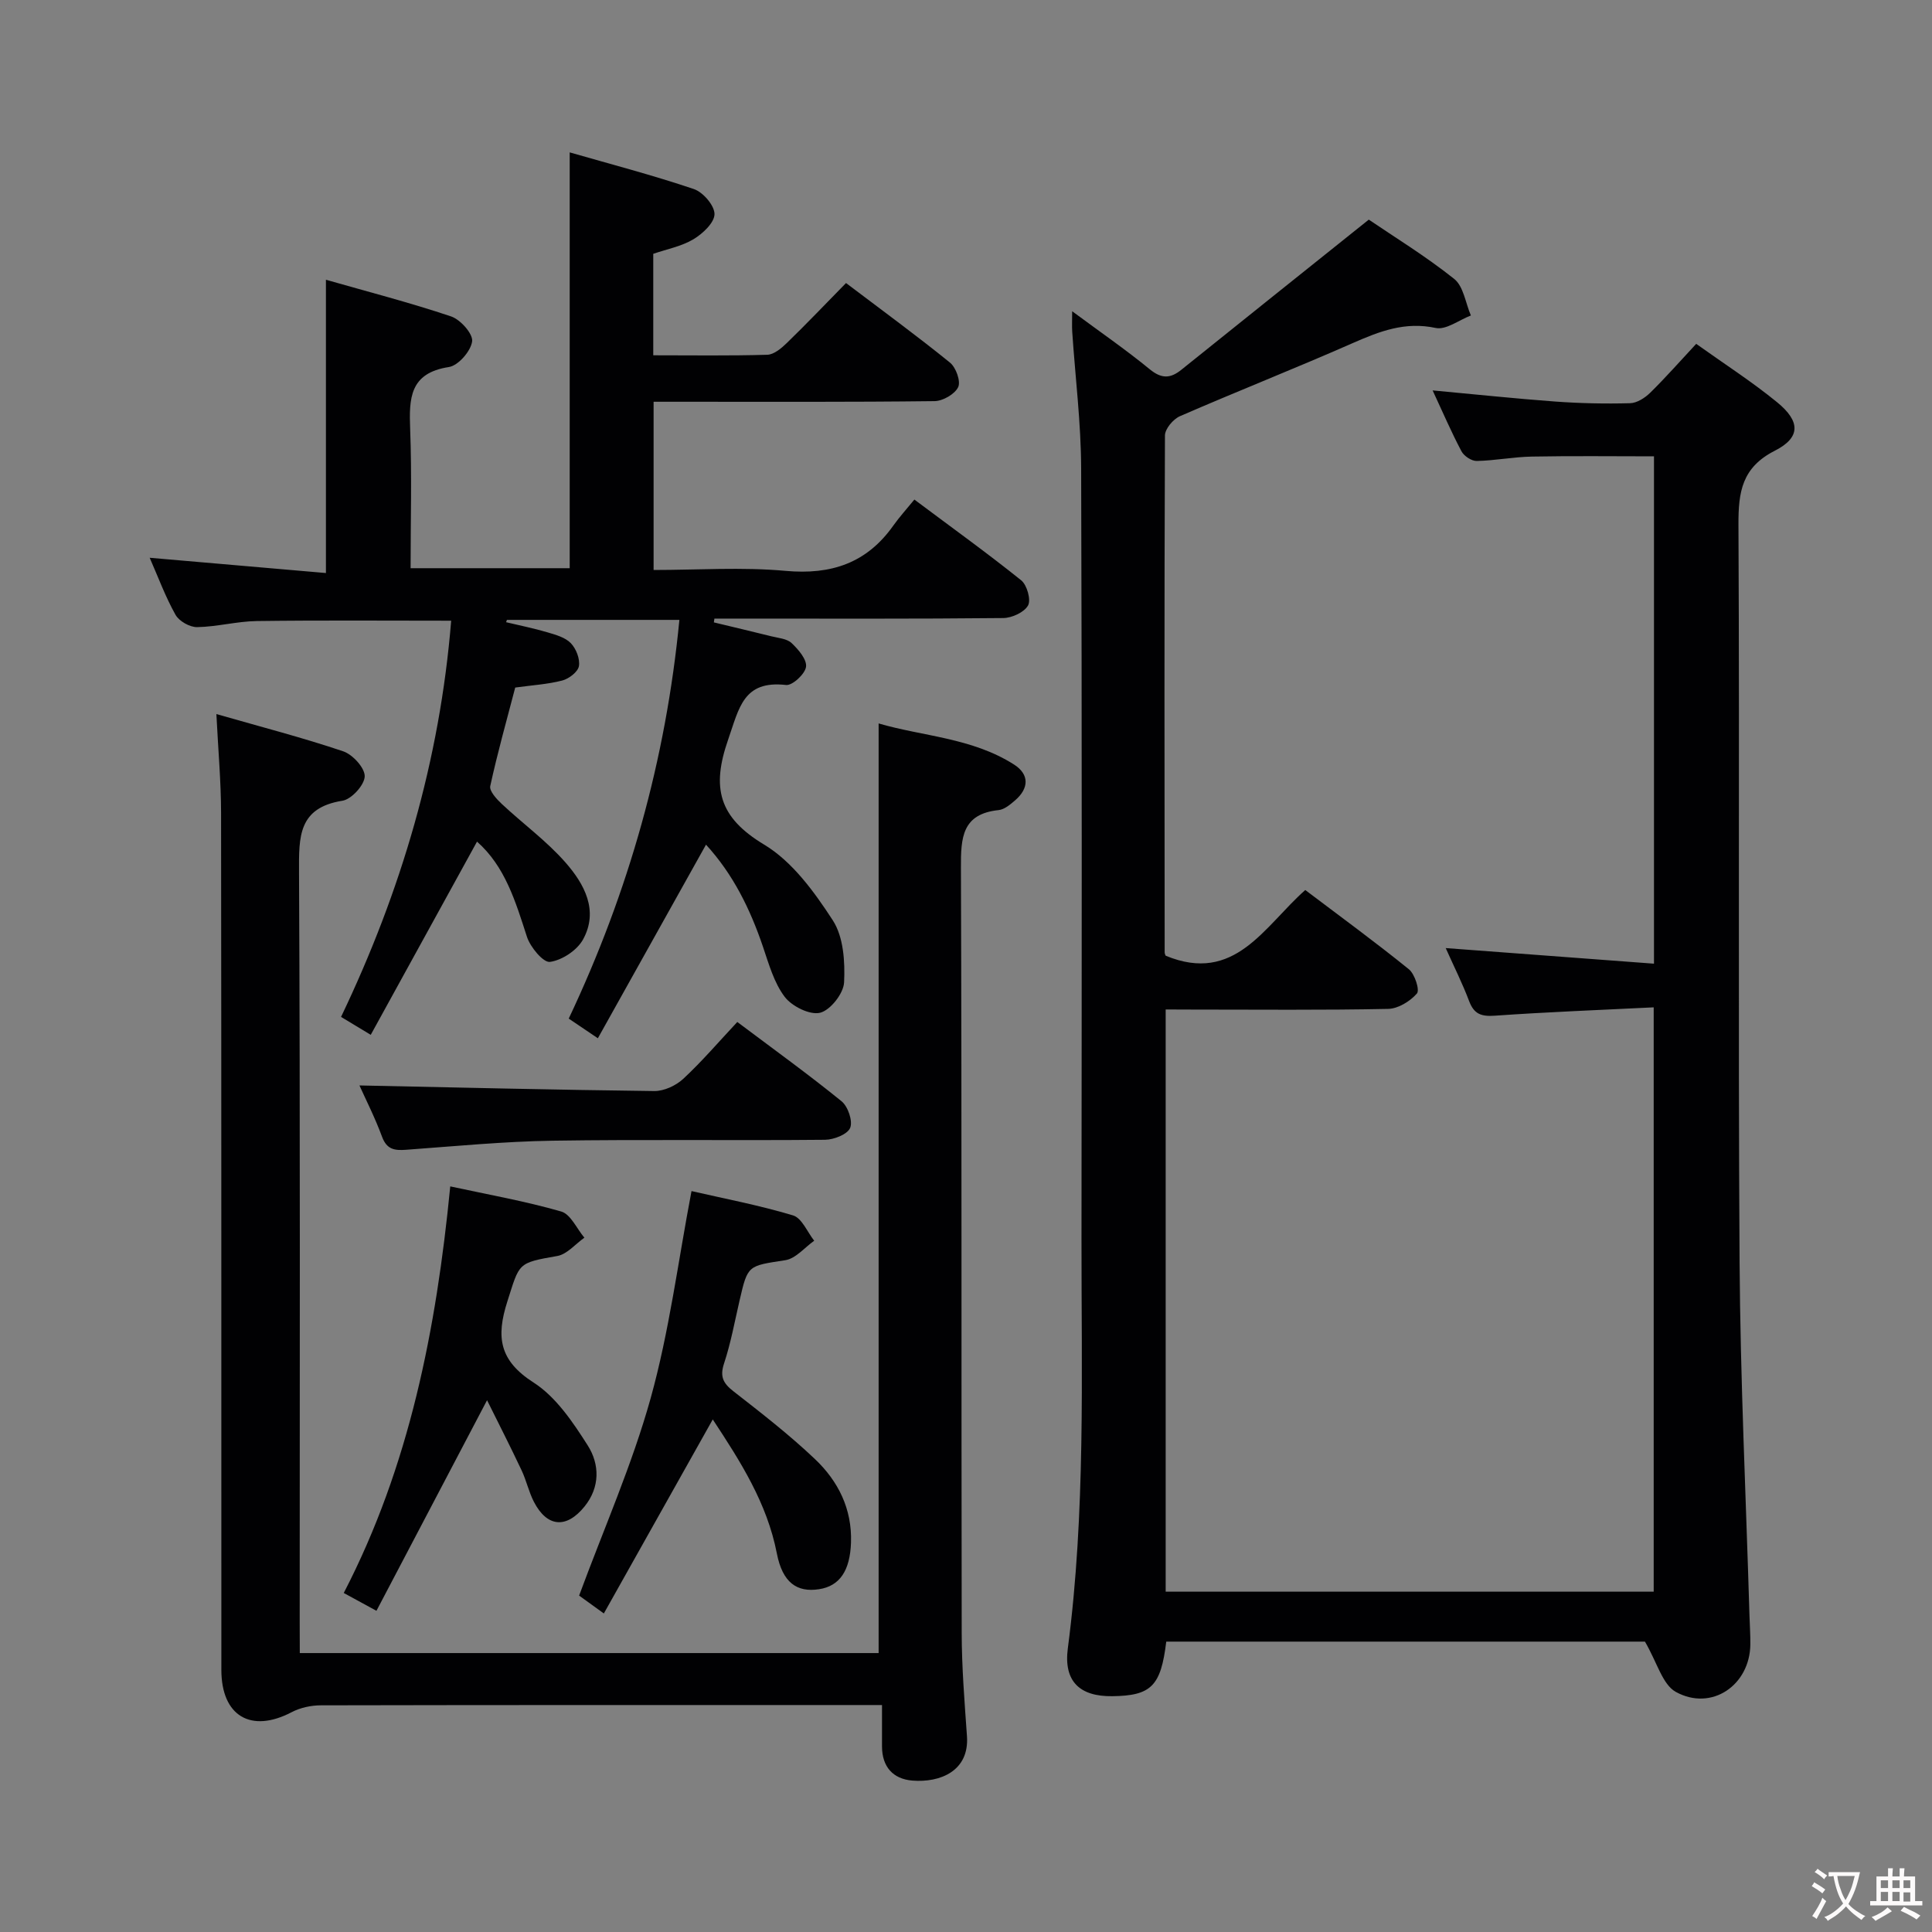 <svg enable-background="new 0 0 400 400" viewBox="0 0 400 400" xmlns="http://www.w3.org/2000/svg"><rect x="0" y="0" width="400" height="400" fill="#808080" stroke="none"/><g fill="#010103"><path d="m241.34 209v120.54h101.04c0-40 0-80.02 0-120.98-11.08.55-22 .96-32.9 1.73-2.78.19-4.28-.31-5.3-2.99-1.38-3.66-3.15-7.18-4.86-11.01 14.63 1.1 28.64 2.14 43.12 3.23 0-35.62 0-70.18 0-105.04-8.44 0-16.86-.11-25.28.05-3.81.07-7.61.83-11.42.91-1.07.02-2.64-1.02-3.16-2.01-2.09-3.94-3.85-8.05-5.97-12.6 8.8.81 17.11 1.7 25.44 2.31 5.14.37 10.31.48 15.45.34 1.42-.04 3.07-1.1 4.16-2.17 3.18-3.12 6.13-6.48 9.52-10.12 5.78 4.13 11.51 7.81 16.75 12.09 4.85 3.96 4.9 7.3-.46 10.03-6.82 3.47-7.57 8.51-7.54 15.31.25 50.83-.09 101.67.23 152.5.15 24.45 1.33 48.9 2.05 73.35.06 2 .2 3.99.18 5.99-.09 8.45-8.03 13.91-15.43 9.83-2.76-1.52-3.85-6.06-6.39-10.41-31.75 0-65.44 0-99.11 0-1.11 9.21-3.11 11.2-11.18 11.3-6.76.08-10.09-3.09-9.2-9.9 3.7-28.19 2.81-56.51 2.83-84.8.05-53.17.11-106.33-.07-159.5-.03-9.44-1.22-18.88-1.85-28.32-.07-1.1-.01-2.22-.01-4.22 5.78 4.28 11.09 7.94 16.06 12.01 2.43 1.99 4.25 1.95 6.53.12 12.69-10.2 25.41-20.37 38.82-31.1 5.25 3.57 11.76 7.55 17.68 12.27 1.94 1.54 2.35 5 3.46 7.58-2.45.93-5.14 3.04-7.29 2.58-6.34-1.36-11.61.69-17.16 3.13-11.85 5.22-23.91 9.97-35.79 15.14-1.4.61-3.1 2.63-3.1 4-.15 35.66-.09 71.33-.06 107 0 .31.18.62.21.7 14.33 5.93 20.37-6.06 28.9-13.6 7.28 5.5 14.5 10.78 21.45 16.4 1.22.99 2.29 4.31 1.67 5.02-1.41 1.62-3.89 3.15-5.97 3.19-13.49.28-27 .14-40.5.14-1.78-.02-3.56-.02-5.55-.02z"/><path d="m93.41 128.51c-13.68 0-26.96-.11-40.23.07-4.13.06-8.24 1.19-12.36 1.26-1.52.03-3.74-1.23-4.48-2.55-2.1-3.74-3.59-7.81-5.35-11.81 12.23 1.06 24.22 2.1 36.49 3.16 0-20.57 0-40.13 0-60.72 8.68 2.48 17.4 4.73 25.91 7.59 1.94.65 4.57 3.61 4.36 5.17-.27 2.02-2.87 5.01-4.81 5.31-8.15 1.24-8.26 6.5-8.02 12.86.36 9.47.09 18.96.09 28.79h32.94c0-28.42 0-56.81 0-86.09 8.45 2.43 17.18 4.71 25.7 7.59 1.91.64 4.29 3.41 4.28 5.19s-2.44 4.05-4.35 5.2c-2.48 1.48-5.51 2.05-8.33 3.02v21.01c8.03 0 15.82.12 23.61-.11 1.39-.04 2.95-1.37 4.08-2.47 4.06-3.94 7.96-8.03 12.22-12.38 7.38 5.59 14.6 10.86 21.53 16.48 1.23 1 2.26 3.86 1.69 5.07-.69 1.45-3.17 2.88-4.89 2.9-17.5.21-34.99.13-52.49.13-1.79 0-3.59 0-5.68 0v34.83c9.13 0 18.29-.64 27.31.18 9.47.86 16.83-1.6 22.34-9.4 1.25-1.76 2.72-3.37 4.34-5.36 7.87 5.89 15.15 11.12 22.12 16.72 1.2.97 2.06 4.03 1.42 5.2-.79 1.42-3.34 2.59-5.13 2.61-18.33.19-36.66.11-54.99.11-1.61 0-3.21 0-4.82 0-.04.26-.07.53-.11.79 3.97.96 7.95 1.89 11.91 2.88 1.44.36 3.21.48 4.18 1.4 1.4 1.32 3.19 3.4 2.99 4.91-.19 1.48-2.82 3.92-4.13 3.77-8.86-1.01-9.71 4.75-11.99 11.29-3.48 9.97-1.98 16.09 7.45 21.76 5.83 3.5 10.39 9.79 14.21 15.67 2.22 3.42 2.55 8.56 2.34 12.85-.11 2.29-2.83 5.76-4.97 6.29-2.12.52-5.84-1.33-7.33-3.3-2.22-2.93-3.29-6.82-4.51-10.41-2.64-7.77-6.17-14.98-11.78-21.09-7.46 13.35-14.77 26.43-22.39 40.08-2.42-1.63-4.12-2.78-6.03-4.07 12.44-26.31 20.11-53.6 22.91-82.55-12.14 0-23.92 0-35.71 0-.06.16-.11.32-.17.48 2.85.68 5.73 1.26 8.54 2.09 1.72.51 3.7 1.05 4.86 2.25 1.1 1.14 1.93 3.26 1.68 4.75-.2 1.19-2.06 2.62-3.44 2.98-3.03.79-6.23.97-9.75 1.46-1.74 6.68-3.67 13.5-5.17 20.4-.22 1.03 1.33 2.71 2.4 3.71 4.36 4.08 9.28 7.66 13.19 12.12 3.87 4.42 6.92 9.93 3.62 15.93-1.23 2.24-4.33 4.29-6.84 4.64-1.38.19-4.09-3.06-4.78-5.22-2.36-7.3-4.53-14.57-10.33-19.68-7.22 13.13-14.47 26.3-22 40-2.43-1.47-4.07-2.45-6.15-3.71 12.45-26.02 20.46-53.17 22.8-82.03z"/><path d="m62.07 342.25h119.84c0-63.91 0-127.77 0-192.47 9.08 2.67 19.3 2.95 28.02 8.5 3.2 2.03 3.15 4.92.22 7.44-.99.85-2.19 1.87-3.39 2-7.6.79-7.83 5.73-7.81 11.88.19 52.82.07 105.65.16 158.47.01 7.13.59 14.28 1.09 21.4.5 7.19-5.54 9.65-11.32 9.18-3.99-.33-6.25-2.85-6.27-7.03-.01-2.64 0-5.28 0-8.61-2.19 0-3.94 0-5.7 0-36.83 0-73.65-.02-110.48.06-2.04 0-4.28.49-6.07 1.43-8.38 4.38-14.52.81-14.53-8.76-.02-59.16.02-118.31-.06-177.47-.01-6.43-.59-12.87-.97-20.43 9.23 2.65 17.84 4.87 26.25 7.71 1.97.66 4.5 3.44 4.46 5.18-.04 1.79-2.73 4.75-4.6 5.05-9.18 1.46-9.03 7.45-9 14.75.26 51.82.14 103.65.14 155.47.02 1.97.02 3.94.02 6.25z"/><path d="m143.17 246.6c6.64 1.53 13.95 2.91 21.03 5.04 1.82.55 2.94 3.43 4.37 5.24-1.98 1.4-3.83 3.7-5.98 4.03-7.75 1.2-7.77.95-9.47 8.34-1.01 4.36-1.81 8.8-3.21 13.03-.91 2.75-.18 4.12 1.95 5.78 5.76 4.49 11.56 8.99 16.85 14.01 4.82 4.57 7.72 10.31 7.48 17.31-.2 5.77-2.3 8.99-6.62 9.65-4.56.7-7.55-1.34-8.73-7.4-2.03-10.43-7.52-19.02-13.27-27.75-7.51 13.37-14.9 26.55-22.55 40.17-2.6-1.87-4.31-3.11-5.12-3.7 5.14-13.92 10.99-27.13 14.82-40.9 3.84-13.8 5.65-28.17 8.45-42.85z"/><path d="m77.94 333.5c-3.09-1.69-4.69-2.56-6.77-3.69 13.62-26.29 19.16-54.63 22.05-84.18 7.9 1.71 15.55 3.06 22.97 5.2 1.96.56 3.22 3.55 4.8 5.42-1.86 1.31-3.58 3.43-5.61 3.79-8.31 1.45-7.78 1.43-10.34 9.42-2.36 7.37-1.67 12.23 5.43 16.78 4.65 2.98 8.16 8.22 11.23 13.05 2.45 3.87 2.57 8.61-.69 12.63-3.76 4.64-7.77 4.28-10.49-1.02-1.05-2.05-1.54-4.39-2.53-6.48-2.29-4.86-4.73-9.64-7.15-14.52-7.8 14.86-15.22 28.99-22.9 43.6z"/><path d="m74.42 224.73c20.27.42 40.66.92 61.04 1.16 2.01.02 4.48-1.12 5.99-2.52 3.88-3.6 7.34-7.66 11.2-11.78 7.67 5.76 14.79 10.89 21.59 16.42 1.33 1.08 2.35 4.09 1.78 5.5-.55 1.34-3.37 2.45-5.2 2.47-18.81.18-37.63-.1-56.43.19-10.11.16-20.21 1.14-30.31 1.88-2.37.17-3.99-.04-4.97-2.67-1.48-4.01-3.42-7.82-4.69-10.65z"/></g><path d="m377.9 391.2c-.2.3-.4.5-.6.8-.7-.6-1.4-1-2.2-1.5.2-.3.4-.5.5-.8.6.4 1.4.8 2.3 1.5zm-1.8 6.1c-.2-.2-.5-.4-.9-.6.4-.6.8-1.2 1.2-1.9s.7-1.3.9-1.9c.3.3.5.5.8.7-.7 1.3-1.4 2.6-2 3.7zm2.2-9c-.3.3-.5.5-.6.8-.6-.6-1.3-1.1-2-1.5.3-.3.5-.5.6-.7.6.5 1.3.9 2 1.4zm.3.2v-.9h2 4.5c-.3 1.3-.6 2.5-1 3.6s-.9 2.1-1.4 3c.4.5 1 1 1.6 1.4s1.2.8 1.9 1.1c-.3.2-.5.4-.8.8-.4-.3-1-.7-1.6-1.2s-1.2-1.1-1.6-1.6c-.5.6-1.1 1.1-1.7 1.6s-1.4.9-2.1 1.4c-.1-.3-.3-.5-.7-.8.6-.2 1.2-.5 1.9-1s1.4-1.1 2-1.8c-.5-.8-.9-1.6-1.2-2.5s-.6-2-.8-3.2c-.4.1-.7.1-1 .1zm2.5 2.7c.3 1 .7 1.7 1 2.2.3-.5.6-1.1 1-2s.6-1.9.9-3h-3.2-.4c.1.9.3 1.8.7 2.8z" fill="#fcfafa"/><path d="m396.5 388.5v1.5 3.6h1.5v.9c-.4 0-1 0-1.7 0h-7.9c-.5 0-.9 0-1.2 0v-.9h1.3v-3.5c0-.7 0-1.2 0-1.6h2.4c0-.8 0-1.4 0-1.7h1c0 .3-.1.8-.1 1.7h1.5c0-.8 0-1.4 0-1.7h1c0 .3-.1.9-.1 1.7zm-8.2 9.2c-.2-.3-.5-.5-.8-.8.8-.3 1.4-.6 1.9-.9s1-.7 1.4-1.1c.3.3.6.5.9.8-1.6 1-2.8 1.6-3.4 2zm2.6-6.8v-1.6h-1.5v1.6zm0 2.7v-1.9h-1.5v1.9zm2.4-2.7v-1.6h-1.5v1.6zm0 2.7v-1.9h-1.5v1.9zm.2 2 .7-.8c.4.2.9.5 1.6.8s1.3.7 1.8 1c-.3.3-.5.5-.8.8-.4-.3-1.5-1-3.3-1.8zm2-4.7v-1.6h-1.4v1.6zm0 2.8v-1.9h-1.4v1.9z" fill="#fcfafa"/></svg>